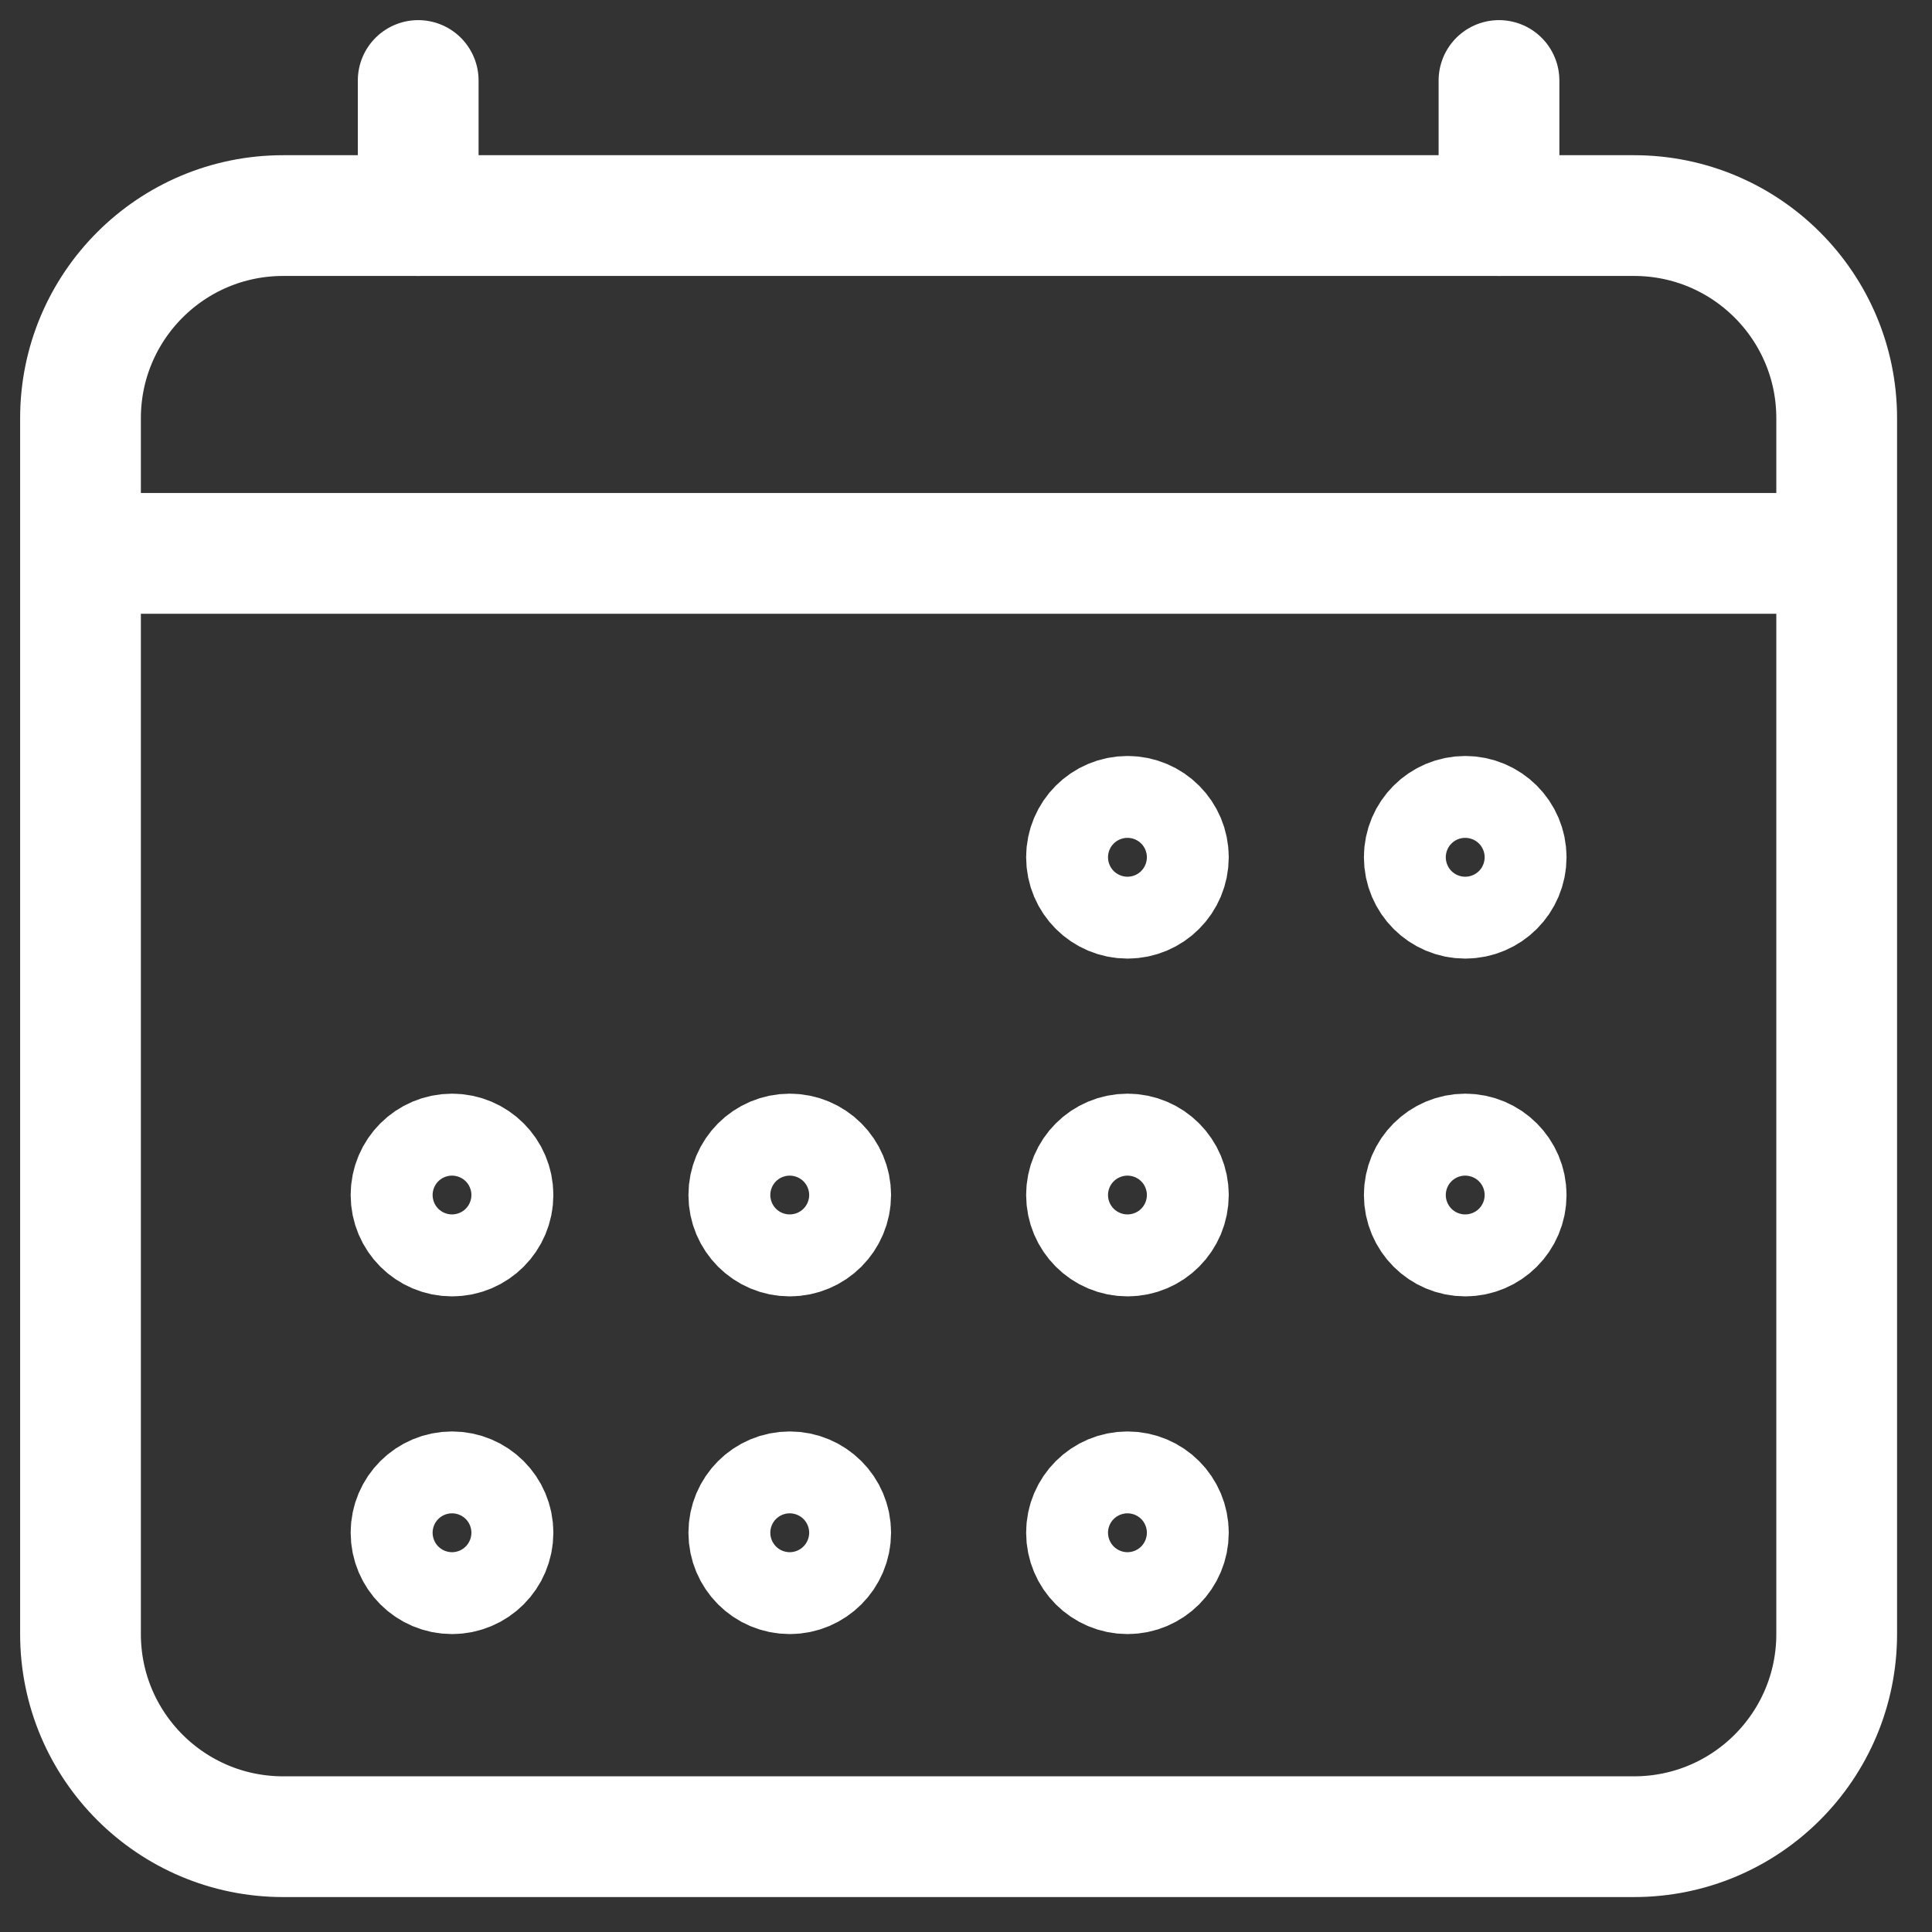 <svg width="24" height="24" viewBox="0 0 24 24" fill="none" xmlns="http://www.w3.org/2000/svg">
<rect x="0" y="0" width="24" height="24" fill="#333333" stroke="none"/>
<path d="M20.299 2.678H3.517C2.127 2.678 1 3.805 1 5.195V20.299C1 21.689 2.127 22.816 3.517 22.816H20.299C21.689 22.816 22.816 21.689 22.816 20.299V5.195C22.816 3.805 21.689 2.678 20.299 2.678Z" stroke="white" stroke-width="1.5" stroke-linejoin="round"/>
<path d="M14.514 10.649C14.514 10.93 14.287 11.158 14.006 11.158C13.725 11.158 13.497 10.93 13.497 10.649C13.497 10.369 13.725 10.141 14.006 10.141C14.287 10.141 14.514 10.369 14.514 10.649Z" stroke="white" stroke-width="1.5"/>
<path d="M18.71 10.649C18.71 10.93 18.482 11.158 18.201 11.158C17.921 11.158 17.693 10.93 17.693 10.649C17.693 10.369 17.921 10.141 18.201 10.141C18.482 10.141 18.71 10.369 18.71 10.649Z" stroke="white" stroke-width="1.5"/>
<path d="M14.514 14.845C14.514 15.126 14.287 15.354 14.006 15.354C13.725 15.354 13.497 15.126 13.497 14.845C13.497 14.564 13.725 14.336 14.006 14.336C14.287 14.336 14.514 14.564 14.514 14.845Z" stroke="white" stroke-width="1.5"/>
<path d="M18.71 14.845C18.71 15.126 18.482 15.354 18.201 15.354C17.921 15.354 17.693 15.126 17.693 14.845C17.693 14.564 17.921 14.336 18.201 14.336C18.482 14.336 18.71 14.564 18.71 14.845Z" stroke="white" stroke-width="1.5"/>
<path d="M6.124 14.845C6.124 15.126 5.896 15.354 5.615 15.354C5.334 15.354 5.106 15.126 5.106 14.845C5.106 14.564 5.334 14.336 5.615 14.336C5.896 14.336 6.124 14.564 6.124 14.845Z" stroke="white" stroke-width="1.5"/>
<path d="M10.319 14.845C10.319 15.126 10.091 15.354 9.81 15.354C9.529 15.354 9.302 15.126 9.302 14.845C9.302 14.564 9.529 14.336 9.81 14.336C10.091 14.336 10.319 14.564 10.319 14.845Z" stroke="white" stroke-width="1.5"/>
<path d="M6.124 19.04C6.124 19.321 5.896 19.549 5.615 19.549C5.334 19.549 5.106 19.321 5.106 19.04C5.106 18.759 5.334 18.532 5.615 18.532C5.896 18.532 6.124 18.759 6.124 19.04Z" stroke="white" stroke-width="1.5"/>
<path d="M10.319 19.04C10.319 19.321 10.091 19.549 9.81 19.549C9.529 19.549 9.302 19.321 9.302 19.04C9.302 18.759 9.529 18.532 9.81 18.532C10.091 18.532 10.319 18.759 10.319 19.04Z" stroke="white" stroke-width="1.5"/>
<path d="M14.514 19.04C14.514 19.321 14.287 19.549 14.006 19.549C13.725 19.549 13.497 19.321 13.497 19.04C13.497 18.759 13.725 18.532 14.006 18.532C14.287 18.532 14.514 18.759 14.514 19.04Z" stroke="white" stroke-width="1.5"/>
<path d="M5.195 1V2.678" stroke="white" stroke-width="1.5" stroke-linecap="round" stroke-linejoin="round"/>
<path d="M18.621 1V2.678" stroke="white" stroke-width="1.5" stroke-linecap="round" stroke-linejoin="round"/>
<path d="M22.816 6.874H1" stroke="white" stroke-width="1.5" stroke-linejoin="round"/>
</svg>
